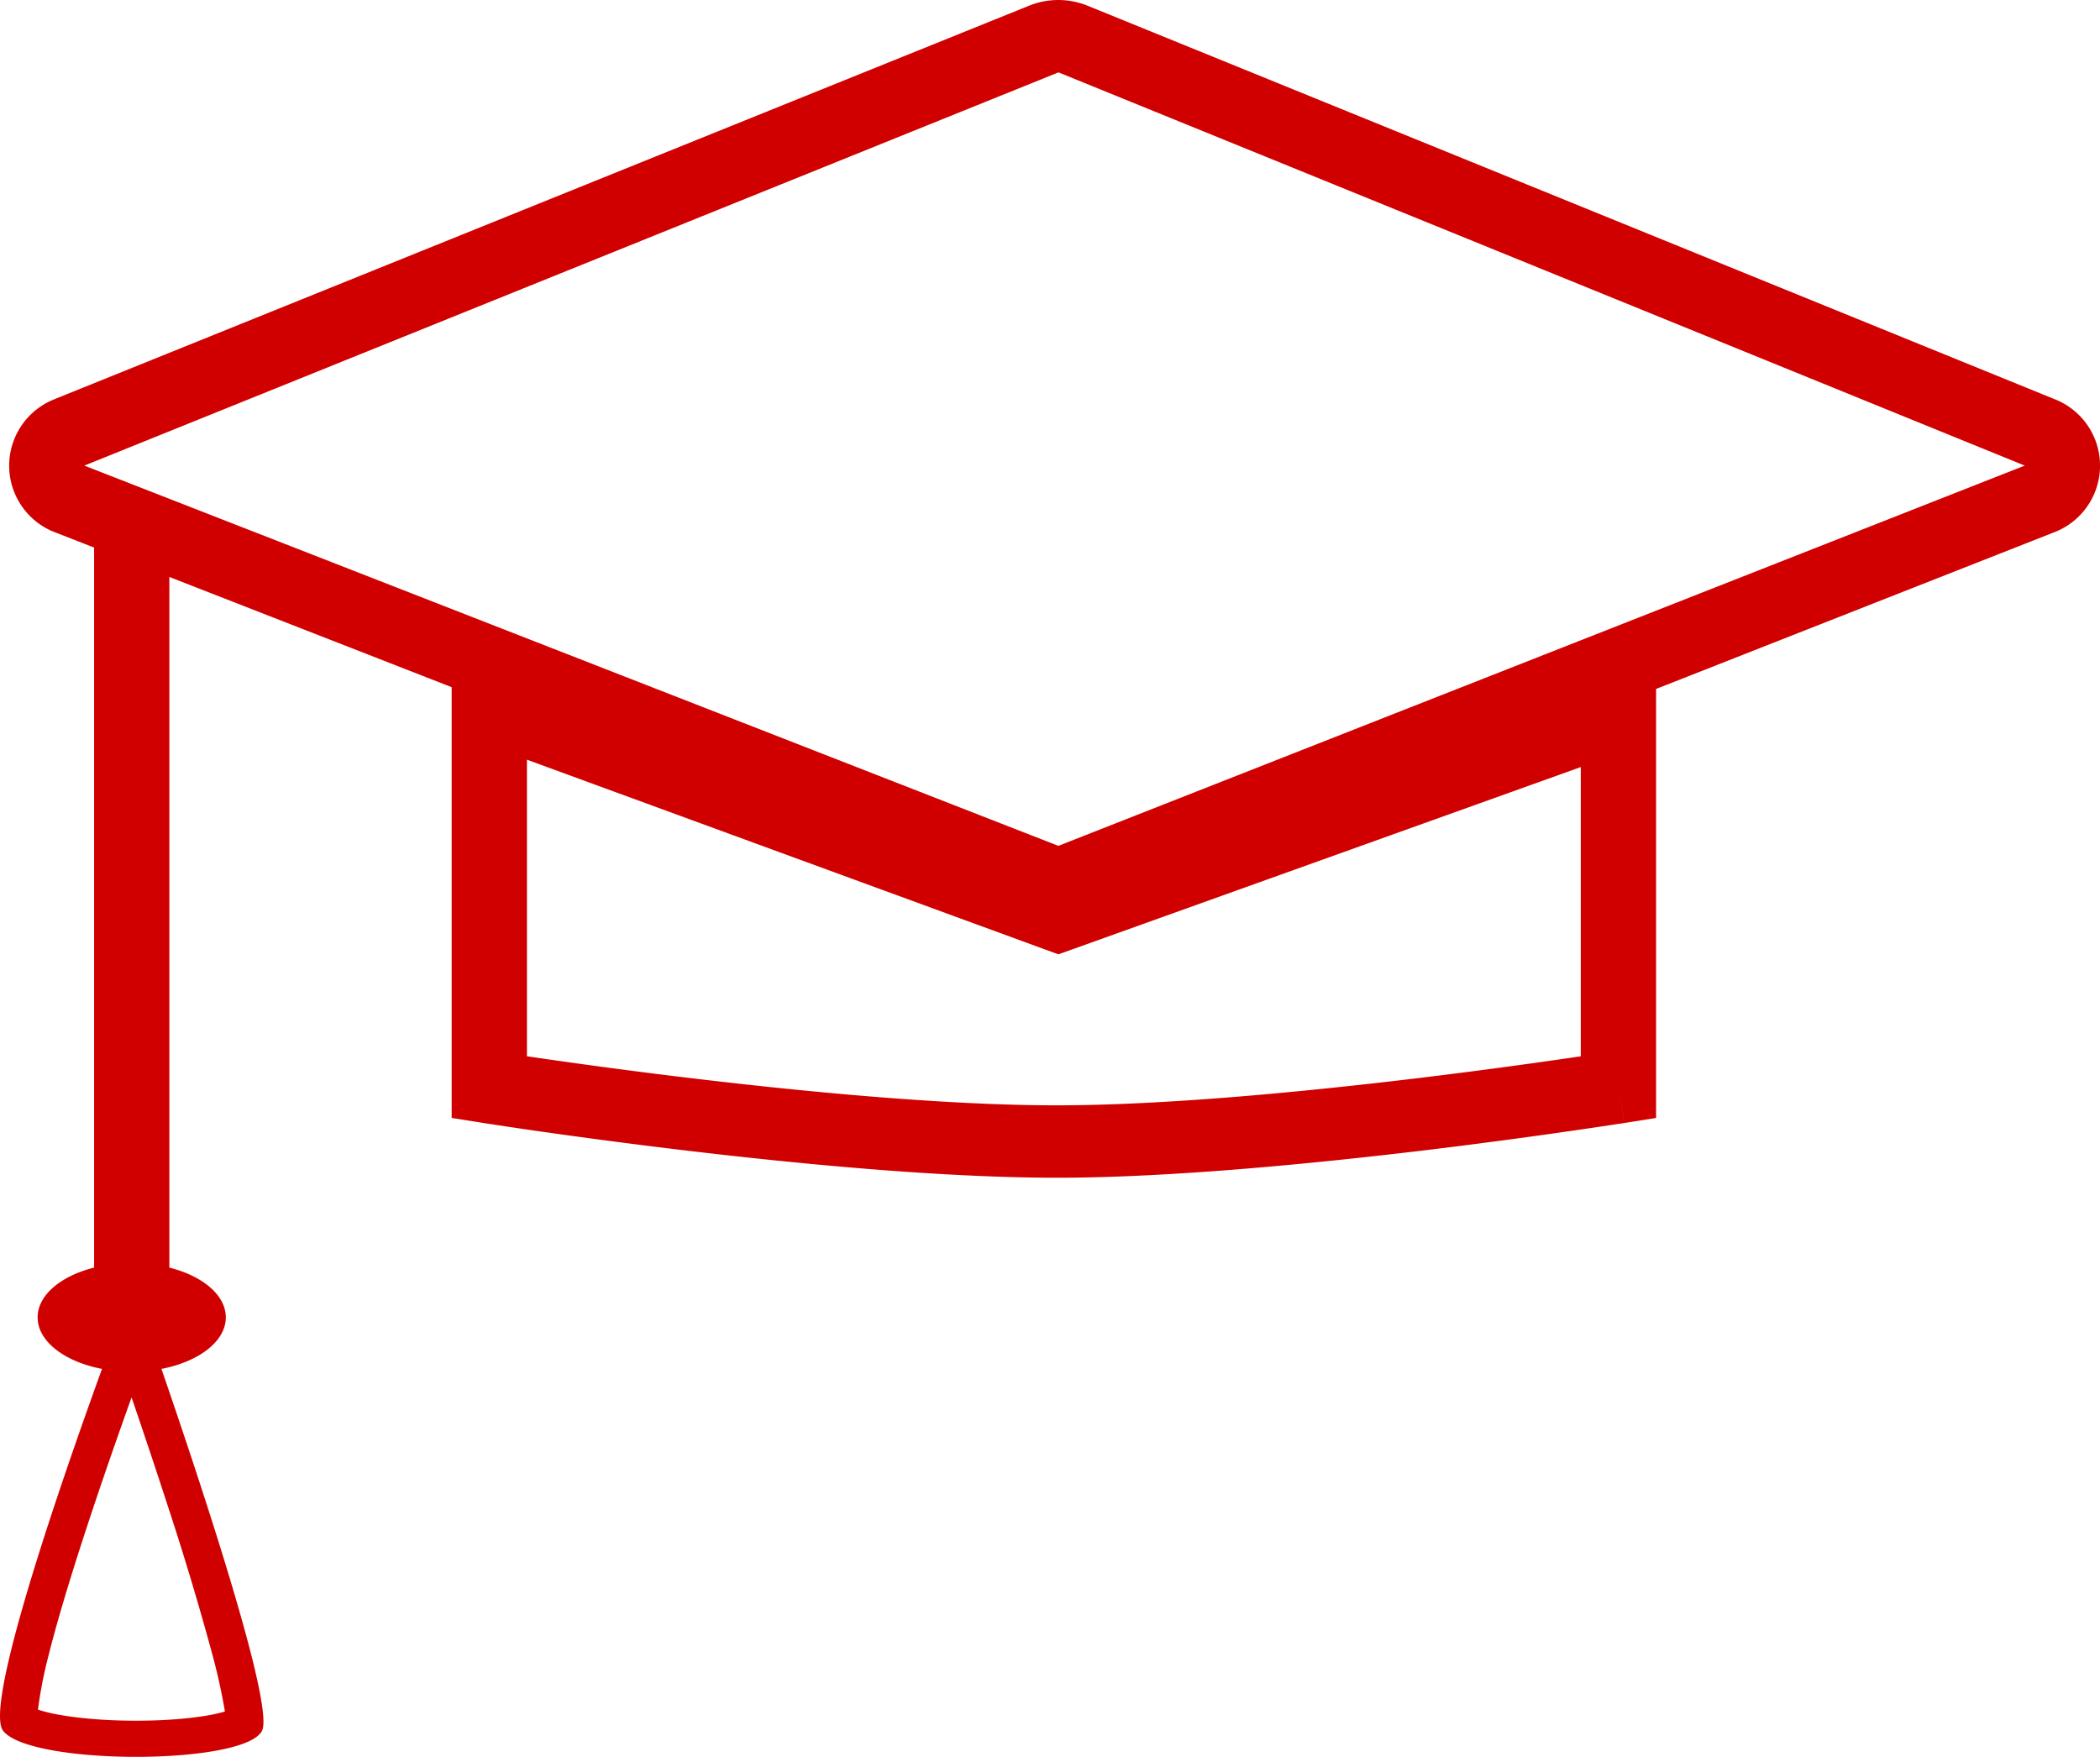 <svg width="49" height="41" fill="none" xmlns="http://www.w3.org/2000/svg"><path fill-rule="evenodd" clip-rule="evenodd" d="M24.695 1.69L1.968 10.866l22.727 8.874 22.549-8.874-22.549-9.178zM1.288 9.31a1.666 1.666 0 0 0 .02 3.122l.888.347v16.803c-.776.195-1.318.642-1.318 1.162 0 .56.63 1.035 1.502 1.202C1.353 34.782-.373 39.81.072 40.39c.622.813 5.638.813 6.042 0 .289-.58-1.37-5.608-2.347-8.444.873-.168 1.502-.643 1.502-1.202 0-.52-.542-.967-1.317-1.162V13.465l6.587 2.572V26.09l.735.116.143-.833-.143.834h.007l.018.003.07.011.268.041c.233.035.57.086.992.146.843.12 2.02.28 3.363.44 2.675.319 6.04.64 8.709.637 2.624-.004 5.935-.327 8.566-.643a148.632 148.632 0 0 0 4.546-.621l.07-.01.017-.003.005-.001h.001l-.142-.834.143.833.735-.116V16.078l9.267-3.648a1.665 1.665 0 0 0 .02-3.119L25.378.134a1.82 1.82 0 0 0-1.364-.002L1.288 9.309zm11.007 15.34a143.21 143.21 0 0 0 3.913.521c2.661.317 5.937.628 8.49.624 2.511-.004 5.733-.315 8.35-.63a147.48 147.48 0 0 0 3.837-.514v-6.75l-11.88 4.26-.31.11-.308-.112-12.092-4.43v6.922zM2.185 35.159c.3-.898.611-1.784.885-2.548.26.763.557 1.645.847 2.54a68.262 68.262 0 0 1 1.044 3.482 13.896 13.896 0 0 1 .287 1.309 3.517 3.517 0 0 1-.33.078c-.465.088-1.089.136-1.743.136-.654 0-1.295-.048-1.792-.138a3.602 3.602 0 0 1-.497-.12 10.027 10.027 0 0 1 .249-1.272c.246-.98.635-2.227 1.05-3.467zm3.083 5.044v.001l.001-.015a.13.13 0 0 0-.001.014zm.18-.337a.06.06 0 0 1 .013-.008l-.012.008zm-4.566.246l-.002-.016.002.016z" fill="#D10000"/></svg>